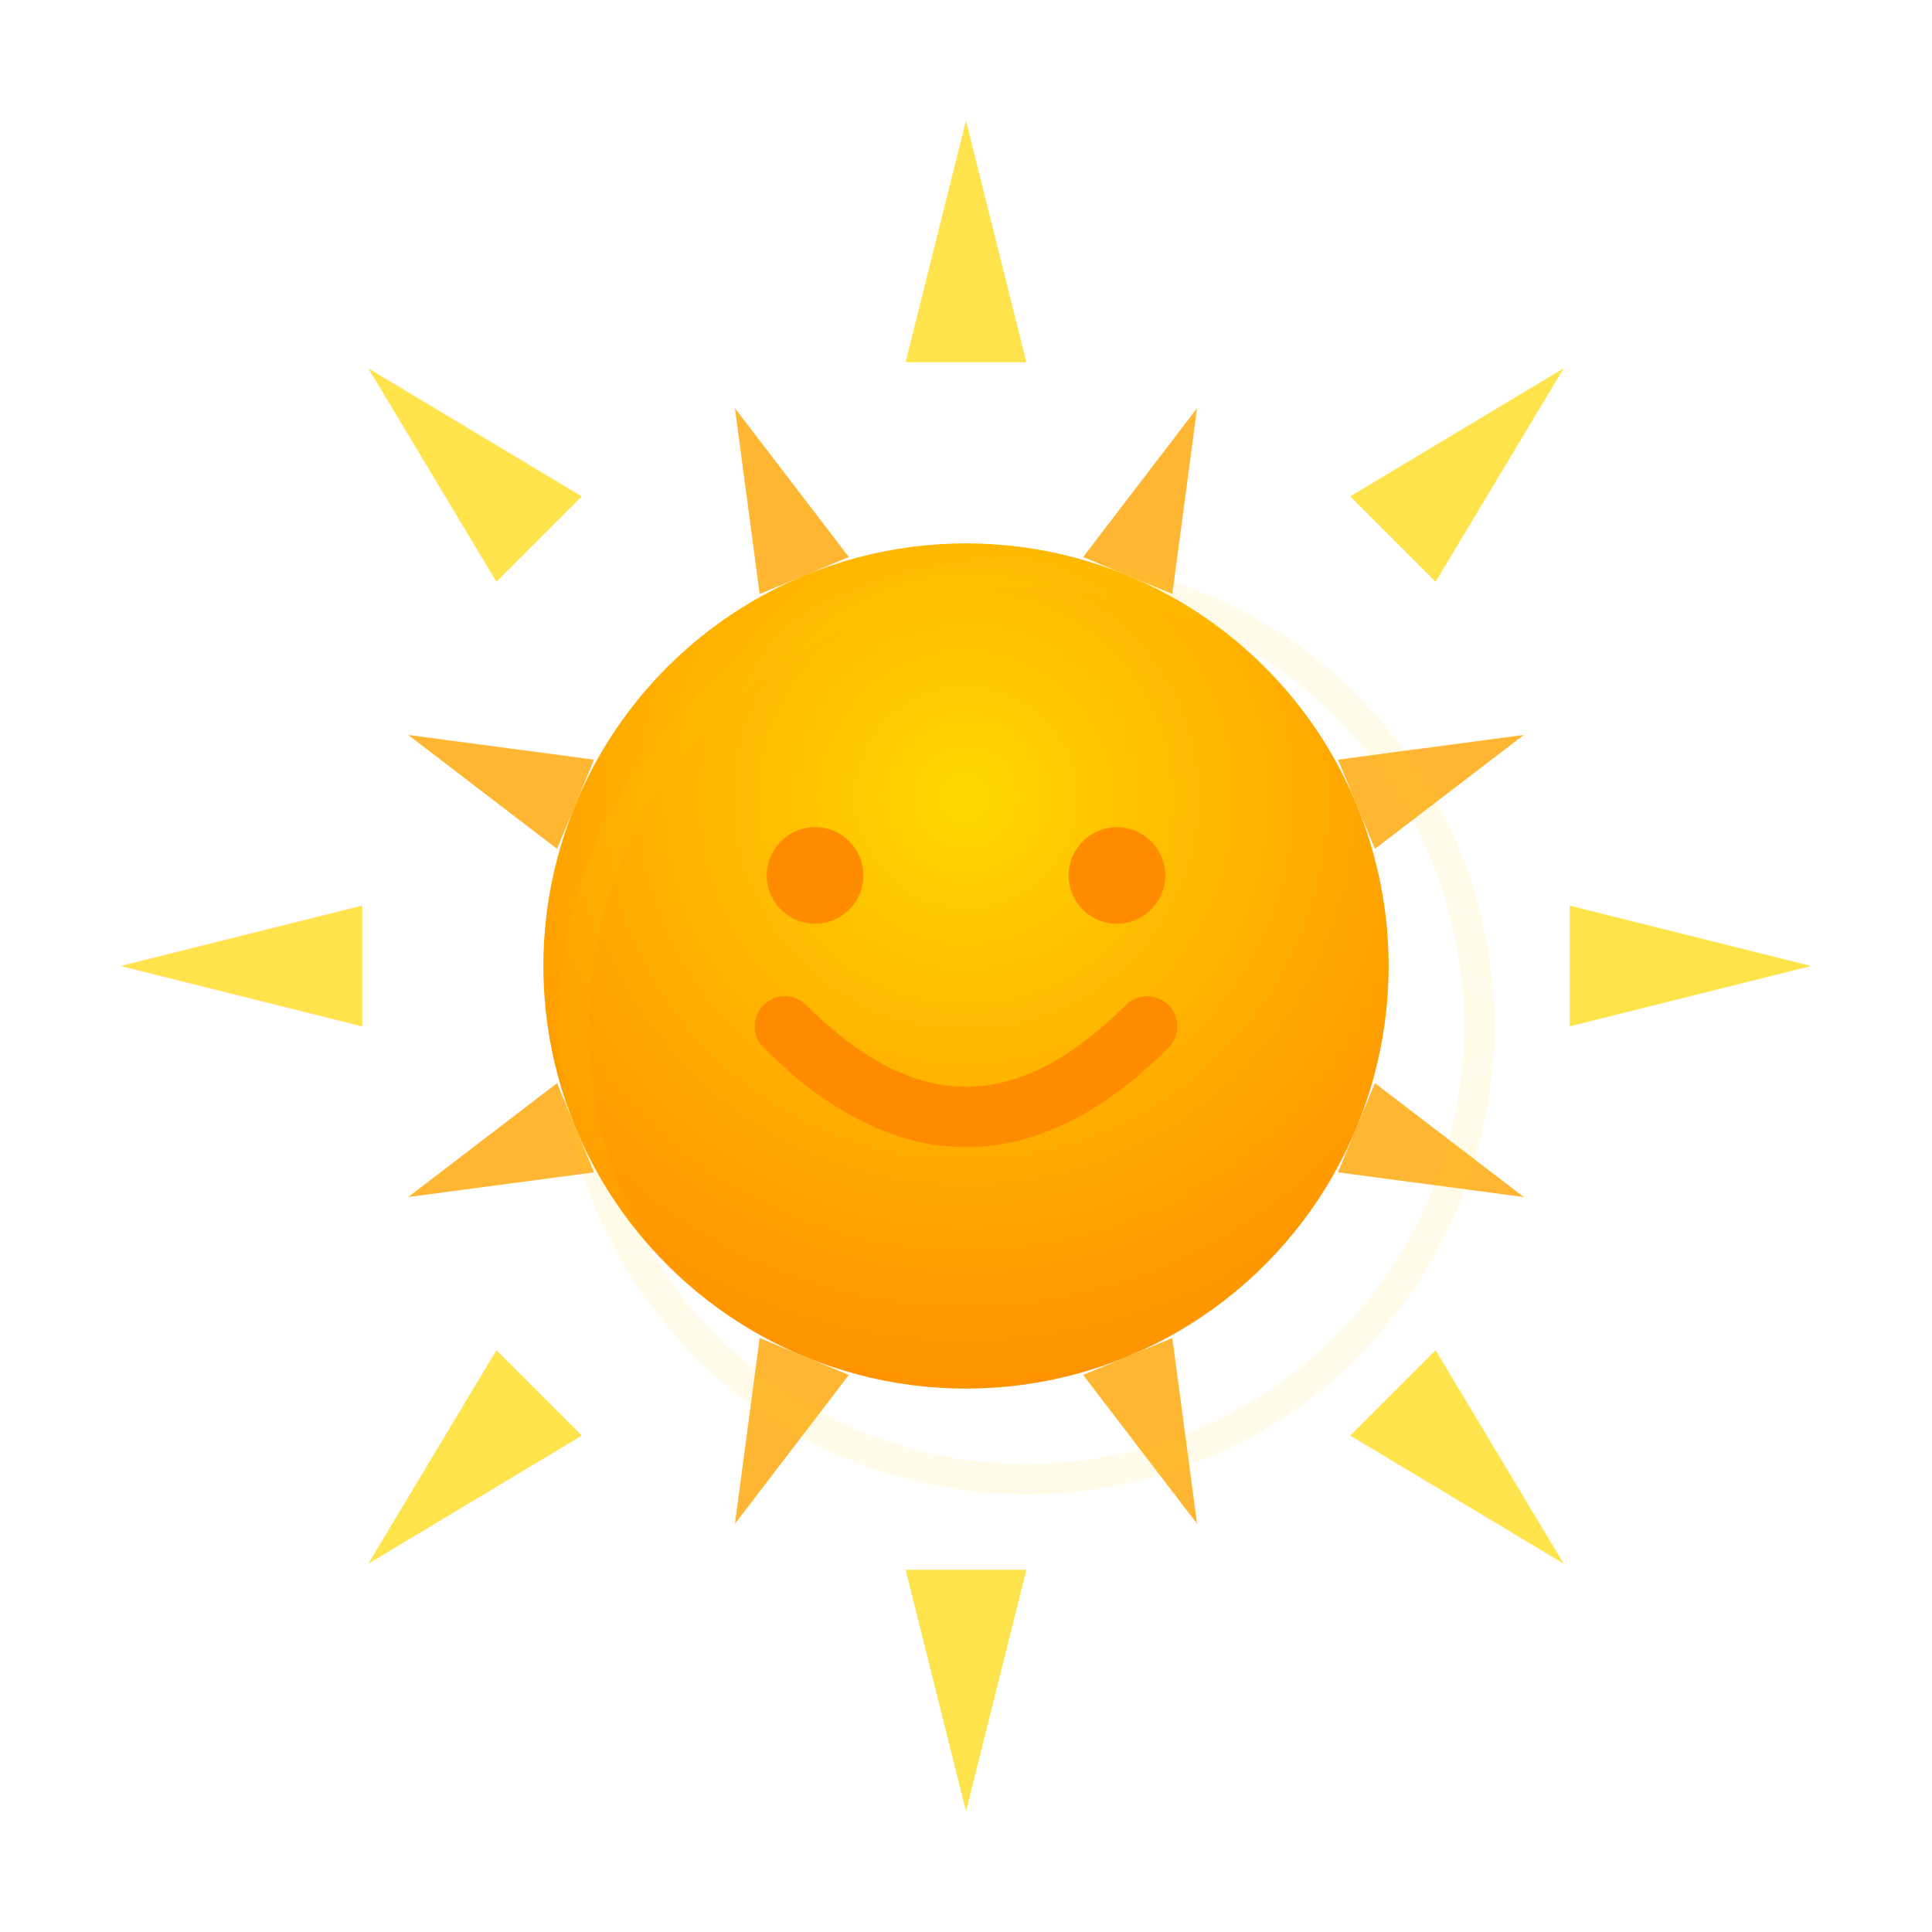 <?xml version="1.0" encoding="UTF-8"?>
<svg width="32" height="32" viewBox="0 0 32 32" xmlns="http://www.w3.org/2000/svg">
  <defs>
    <!-- Radial gradient for the sun -->
    <radialGradient id="sunGradient" cx="50%" cy="30%" r="80%">
      <stop offset="0%" style="stop-color:#FFD700;stop-opacity:1" />
      <stop offset="60%" style="stop-color:#FFA500;stop-opacity:1" />
      <stop offset="100%" style="stop-color:#FF8C00;stop-opacity:1" />
    </radialGradient>
    
    <!-- Drop shadow filter -->
    <filter id="dropShadow" x="-50%" y="-50%" width="200%" height="200%">
      <feGaussianBlur in="SourceAlpha" stdDeviation="2"/>
      <feOffset dx="1" dy="1" result="offset"/>
      <feComponentTransfer>
        <feFuncA type="linear" slope="0.4"/>
      </feComponentTransfer>
      <feMerge> 
        <feMergeNode/>
        <feMergeNode in="SourceGraphic"/> 
      </feMerge>
    </filter>
    
    <!-- Glow effect -->
    <filter id="glow" x="-50%" y="-50%" width="200%" height="200%">
      <feGaussianBlur stdDeviation="2" result="coloredBlur"/>
      <feMerge>
        <feMergeNode in="coloredBlur"/>
        <feMergeNode in="SourceGraphic"/>
      </feMerge>
    </filter>
  </defs>
  
  <!-- Outer sun rays -->
  <g transform="translate(16,16)" fill="#FFD700" opacity="0.7">
    <polygon points="0,-14 1,-10 -1,-10" transform="rotate(0)"/>
    <polygon points="0,-14 1,-10 -1,-10" transform="rotate(45)"/>
    <polygon points="0,-14 1,-10 -1,-10" transform="rotate(90)"/>
    <polygon points="0,-14 1,-10 -1,-10" transform="rotate(135)"/>
    <polygon points="0,-14 1,-10 -1,-10" transform="rotate(180)"/>
    <polygon points="0,-14 1,-10 -1,-10" transform="rotate(225)"/>
    <polygon points="0,-14 1,-10 -1,-10" transform="rotate(270)"/>
    <polygon points="0,-14 1,-10 -1,-10" transform="rotate(315)"/>
  </g>
  
  <!-- Inner sun rays -->
  <g transform="translate(16,16)" fill="#FFA500" opacity="0.8">
    <polygon points="0,-10 0.8,-7 -0.8,-7" transform="rotate(22.5)"/>
    <polygon points="0,-10 0.8,-7 -0.8,-7" transform="rotate(67.5)"/>
    <polygon points="0,-10 0.8,-7 -0.8,-7" transform="rotate(112.5)"/>
    <polygon points="0,-10 0.8,-7 -0.8,-7" transform="rotate(157.5)"/>
    <polygon points="0,-10 0.8,-7 -0.8,-7" transform="rotate(202.5)"/>
    <polygon points="0,-10 0.8,-7 -0.8,-7" transform="rotate(247.5)"/>
    <polygon points="0,-10 0.8,-7 -0.8,-7" transform="rotate(292.5)"/>
    <polygon points="0,-10 0.8,-7 -0.8,-7" transform="rotate(337.5)"/>
  </g>
  
  <!-- Main sun circle -->
  <circle cx="16" cy="16" r="7" fill="url(#sunGradient)" filter="url(#glow)"/>
  
  <!-- Sun face -->
  <g transform="translate(16,16)" fill="#FF8C00">
    <!-- Eyes -->
    <circle cx="-2.5" cy="-1.5" r="0.8" fill="#FF8C00"/>
    <circle cx="2.5" cy="-1.5" r="0.8" fill="#FF8C00"/>
    <!-- Smile -->
    <path d="M -3,1 Q 0,4 3,1" stroke="#FF8C00" stroke-width="1" fill="none" stroke-linecap="round"/>
  </g>
  
  <!-- Subtle outer glow -->
  <circle cx="16" cy="16" r="7.5" fill="none" stroke="#FFD700" stroke-width="0.5" opacity="0.3" filter="url(#dropShadow)"/>
</svg>